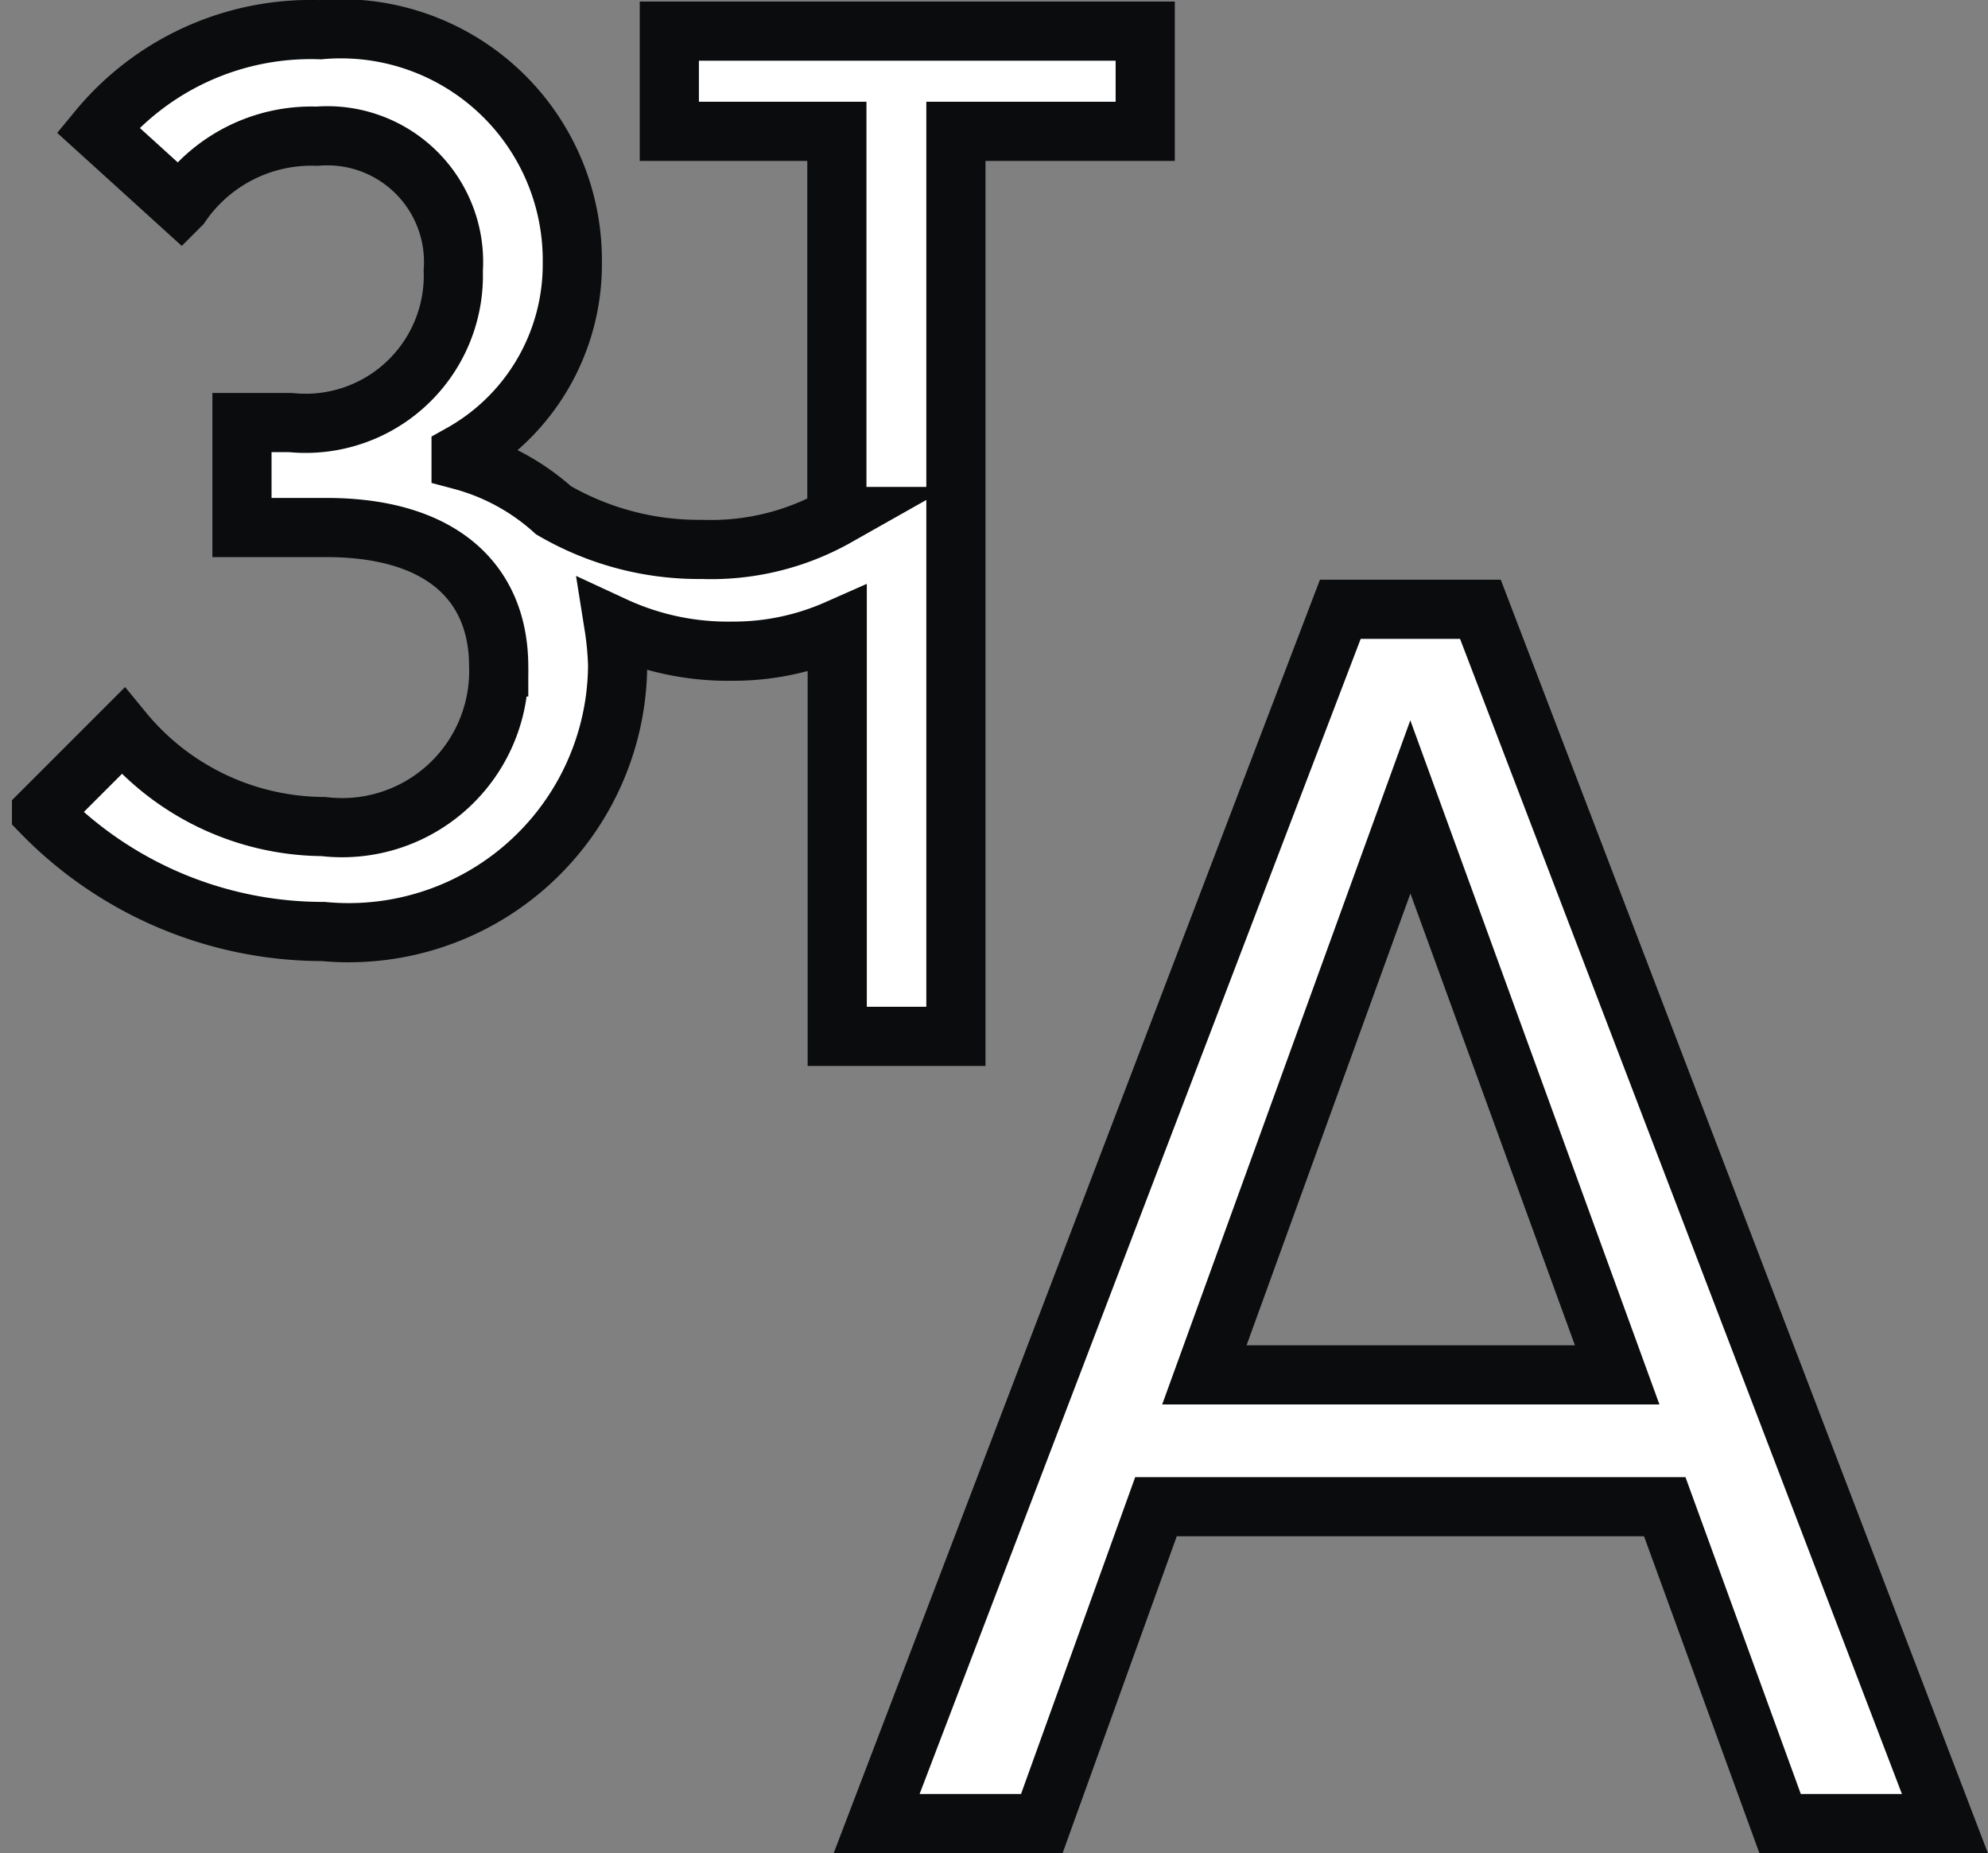<svg xmlns="http://www.w3.org/2000/svg" width="16.802" height="15.661" viewBox="0 0 16.802 15.661">
    <rect x="0" y="0" width="16.802" height="15.661" fill="#808080" stroke="none"/>
    <defs>
        <style>
            .cls-1{fill:#fffff;stroke:#0a0c0d;stroke-width:.5px}
        </style>
    </defs>
    <g id="Language_Change" data-name="Language Change" transform="translate(.351 .25)">
        <g id="Google_Translate_logo" transform="translate(-5.228 -4.692)">
            <g id="Group_741" data-name="Group 741" transform="translate(-8771 -4804)">
                <path id="Path_387" d="M6.825-.947h-4.3L1.56 1.731H.164L4.083-8.531h1.184L9.193 1.731H7.8zM2.934-2.061h3.489l-1.748-4.8z" class="cls-1" data-name="Path 387" transform="translate(8783.122 4822.122)"/>
                <path id="Path_386" d="M1.15-1.145l-.688.688A3.316 3.316 0 0 0 2.844.549 2.273 2.273 0 0 0 5.331-1.7a2.578 2.578 0 0 0-.031-.332 2.287 2.287 0 0 0 1 .212 2.164 2.164 0 0 0 .887-.185v3.44H8.19v-7.648h1.6v-.847H5.768v.847h1.416v3.255a2.16 2.16 0 0 1-1.138.278 2.441 2.441 0 0 1-1.257-.331 1.894 1.894 0 0 0-.781-.423v-.053a1.833 1.833 0 0 0 .94-1.613 1.956 1.956 0 0 0-2.13-1.972 2.33 2.33 0 0 0-1.879.847l.7.635a1.337 1.337 0 0 1 1.151-.582 1.067 1.067 0 0 1 1.152 1.137 1.249 1.249 0 0 1-1.376 1.283h-.41v.887h.714c.939 0 1.456.437 1.456 1.178A1.324 1.324 0 0 1 2.844-.338a2.207 2.207 0 0 1-1.694-.807z" class="cls-1" data-name="Path 386" transform="translate(8775.766 4815.765)"/>
            </g>
        </g>
    </g>
</svg>